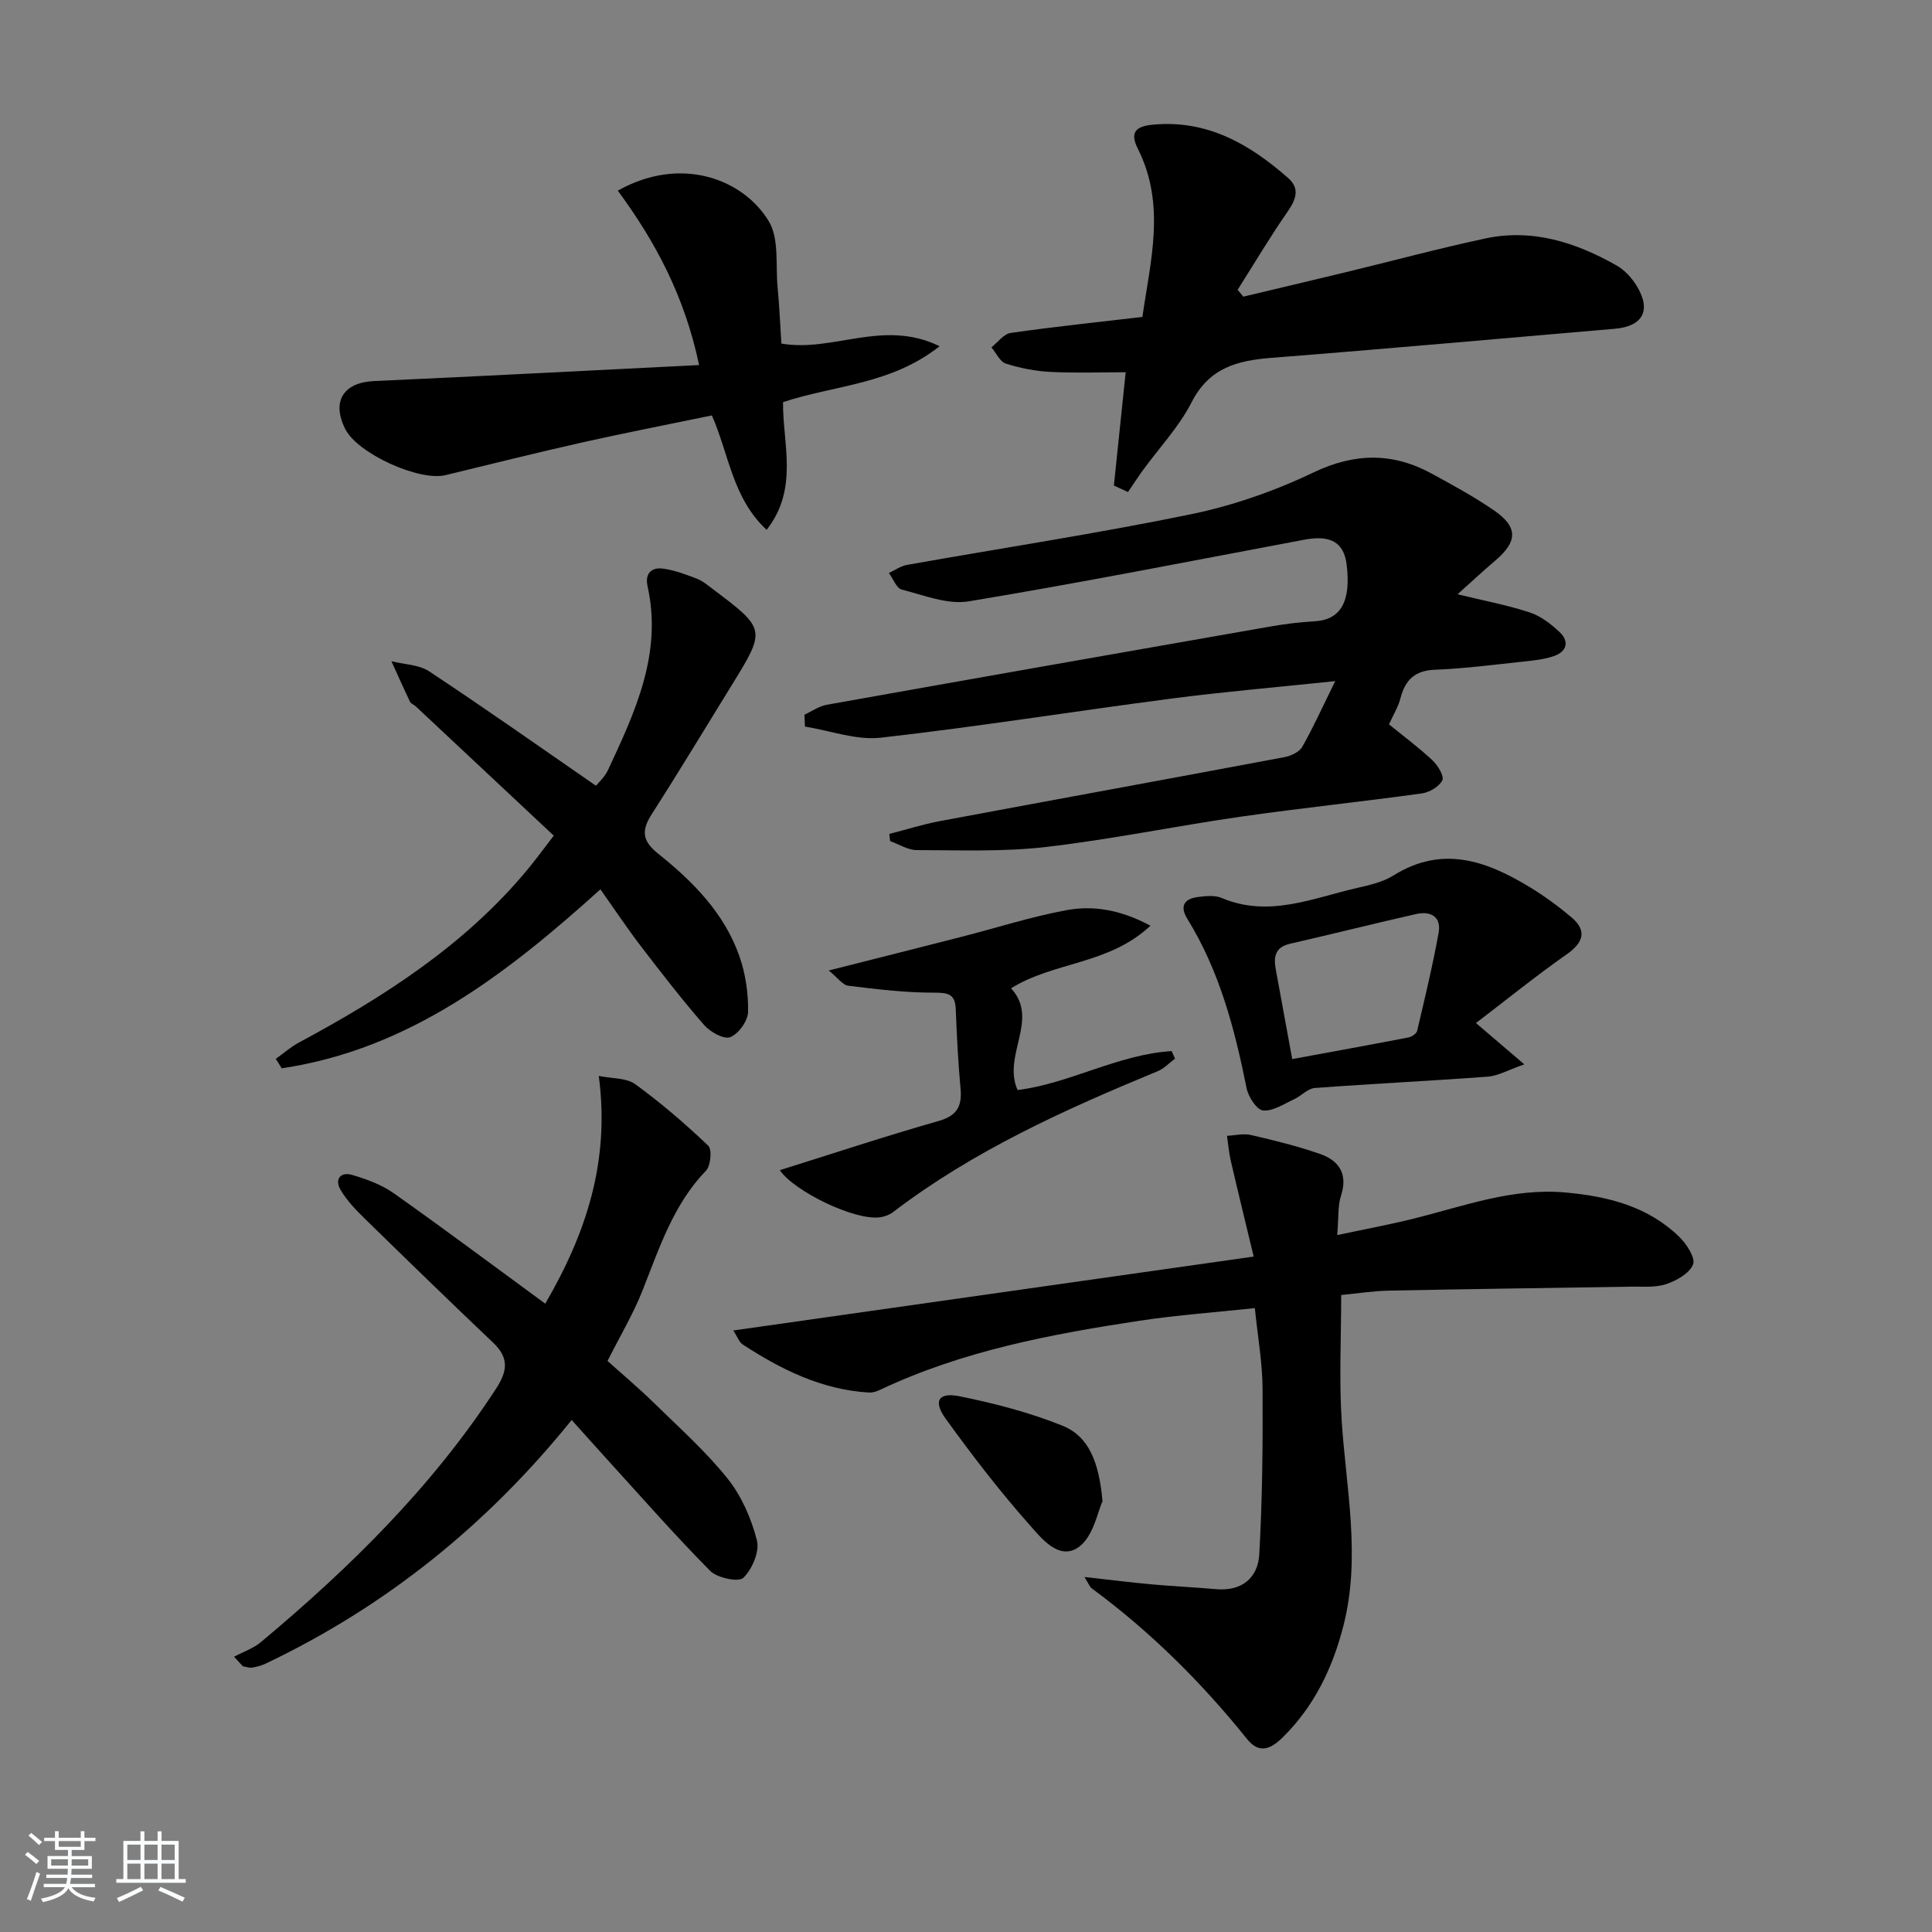<svg enable-background="new 0 0 400 400" viewBox="0 0 400 400" xmlns="http://www.w3.org/2000/svg"><rect x="0" y="0" width="400" height="400" fill="#808080" stroke="none"/><path d="m5.17 384 .55-.58c.85.61 1.65 1.24 2.4 1.87l-.59.64c-.83-.73-1.62-1.38-2.36-1.93m1.22 9.53-.82-.34c.71-1.76 1.37-3.64 1.98-5.63.24.13.5.25.76.36-.6 1.67-1.24 3.54-1.92 5.61m-.5-13.5.57-.54c.56.44 1.31 1.06 2.26 1.87l-.65.64c-.67-.66-1.4-1.32-2.18-1.97m3.25.46h2.24v-1.36h.77v1.36h4.57v-1.36h.76v1.36h2.28v.69h-2.28v1.84h-2.64v1.26h4.18v2.64h-4.21c0 .45-.02.86-.05 1.21h4.32v.69h-4.38c-.04.34-.1.75-.19 1.22h5.15v.69h-4.82c.87 1.19 2.51 1.92 4.93 2.19-.17.31-.3.57-.37.76-2.77-.49-4.52-1.41-5.26-2.76-.56 1.26-2.3 2.23-5.24 2.9-.12-.24-.26-.48-.43-.72 2.73-.55 4.38-1.34 4.96-2.38h-4.38v-.69h4.65c.1-.38.17-.79.21-1.22h-4.32v-.69h4.4c.03-.34.05-.75.05-1.21h-4.2v-2.64h4.23v-1.26h-2.69v-1.84h-2.24zm1.46 4.46v1.29h3.45c.01-.4.02-.57.01-.53v-.32-.45h-3.46zm1.55-2.59h4.57v-1.19h-4.57zm6.11 2.59h-3.42v.77c-.01.19-.01.37-.02.53h3.44z" fill="#fafbfc"/><path d="m32.63 379.16h.82v1.98h3.54v7.89h1.46v.78h-14.37v-.78h1.46v-7.89h3.54v-1.98h.82v1.98h2.73zm-3.49 11.48.5.73c-1.61.82-3.28 1.63-5 2.42-.13-.27-.28-.55-.44-.82 1.75-.73 3.4-1.5 4.94-2.33m-2.78-5.55h2.73v-3.18h-2.73zm0 3.95h2.73v-3.2h-2.73zm3.54-3.95h2.73v-3.18h-2.73zm0 3.95h2.73v-3.2h-2.73zm7.89 4.68c-1.84-.92-3.51-1.7-5.02-2.32l.45-.73c1.89.8 3.57 1.55 5.04 2.23zm-1.62-11.81h-2.73v3.18h2.73zm-2.73 7.13h2.73v-3.2h-2.73z" fill="#fafbfc"/><g fill="#000001"><path d="m224.53 326.5c5.32.59 9.57 1.13 13.84 1.52 4.46.4 8.94.61 13.41 1 5.36.47 8.67-2.37 8.94-7.23.64-11.43.75-22.9.68-34.35-.03-5.27-.98-10.54-1.6-16.61-8.12.87-16.02 1.43-23.82 2.61-18.41 2.79-36.68 6.23-53.71 14.28-.73.35-1.61.64-2.4.59-9.73-.59-18.13-4.75-26.1-9.95-.75-.49-1.1-1.6-1.94-2.9 35.65-5.06 70.91-10.07 107.73-15.3-1.74-7.27-3.29-13.57-4.75-19.88-.39-1.68-.52-3.41-.77-5.12 1.66-.08 3.4-.53 4.95-.17 4.83 1.12 9.67 2.3 14.33 3.93 3.91 1.37 5.79 4.13 4.32 8.64-.69 2.11-.47 4.52-.78 8.15 5.87-1.25 10.97-2.19 16-3.45 10.28-2.57 20.31-6.35 31.23-5.37 8.81.79 17.09 2.86 23.61 9.21 1.51 1.47 3.37 4.37 2.83 5.7-.75 1.85-3.44 3.36-5.62 4.08-2.29.75-4.94.46-7.43.51-16.64.28-33.28.48-49.92.82-3.3.07-6.6.59-9.88.91 0 8.79-.45 17.42.1 25.99.92 14.2 4.02 28.3.34 42.57-2.25 8.74-6 16.51-12.43 22.91-2.4 2.39-4.87 3.75-7.52.44-9.42-11.74-20.03-22.25-32.16-31.2-.35-.24-.51-.75-1.48-2.33z"/><path d="m166.55 147.97c1.53-.7 3-1.76 4.6-2.05 30.53-5.45 61.08-10.82 91.64-16.17 3.1-.54 6.25-.95 9.39-1.12 5.39-.29 7.59-4.1 6.62-11.79-.58-4.58-3.34-6.12-8.77-5.1-23.13 4.35-46.23 8.91-69.45 12.76-4.39.73-9.31-1.27-13.87-2.43-1.11-.28-1.8-2.25-2.68-3.44 1.24-.57 2.44-1.44 3.74-1.67 19.57-3.48 39.24-6.47 58.71-10.47 8.71-1.79 17.39-4.81 25.41-8.65 8.62-4.12 16.49-4.19 24.61.26 4.37 2.39 8.77 4.78 12.86 7.6 4.95 3.42 4.84 6.43.27 10.32-2.6 2.21-5.09 4.54-7.86 7.02 5.52 1.34 10.34 2.24 14.95 3.76 2.27.74 4.38 2.38 6.16 4.05 2.09 1.96 1.52 4.05-1.15 4.98-1.99.7-4.19.91-6.31 1.14-6.1.65-12.2 1.45-18.32 1.69-4.24.16-6.19 2.17-7.17 5.97-.45 1.74-1.45 3.34-2.35 5.34 2.97 2.42 6.13 4.77 8.99 7.44 1.11 1.04 2.47 3.28 2.05 4.14-.65 1.32-2.68 2.5-4.26 2.72-12.49 1.73-25.04 3.03-37.51 4.82-13.47 1.94-26.83 4.71-40.33 6.27-8.82 1.02-17.81.66-26.72.64-1.84 0-3.68-1.21-5.51-1.86-.06-.49-.12-.99-.17-1.48 3.48-.89 6.91-1.99 10.43-2.65 23.79-4.45 47.59-8.78 71.37-13.25 1.35-.25 3.09-1.06 3.7-2.14 2.32-4.09 4.26-8.4 6.82-13.6-12.19 1.28-23.07 2.2-33.89 3.61-20.08 2.62-40.08 5.83-60.2 8.1-5.08.57-10.45-1.46-15.69-2.3-.04-.81-.08-1.63-.11-2.46z"/><path d="m112.89 269.91c8.46-14.54 13.43-29.45 11.08-47.15 2.74.56 5.71.37 7.55 1.71 5.33 3.87 10.35 8.2 15.12 12.74.81.77.51 4.14-.47 5.16-6.83 7.09-9.69 16.13-13.19 24.93-1.89 4.76-4.55 9.21-7.2 14.47 3.01 2.71 6.4 5.55 9.55 8.63 5.22 5.11 10.73 10.02 15.28 15.69 2.91 3.62 4.94 8.29 6.1 12.82.59 2.3-.98 5.98-2.81 7.76-.98.96-5.41.03-6.87-1.44-7.35-7.42-14.23-15.29-21.27-23.01-2.34-2.57-4.65-5.17-7.4-8.23-17.54 21.74-38.47 38.59-63.33 50.43-.88.42-1.87.69-2.84.84-.61.09-1.27-.17-1.91-.27-.61-.66-1.21-1.33-1.82-1.99 1.87-.99 3.98-1.7 5.57-3.03 18.46-15.43 35.48-32.18 48.7-52.5 2.38-3.67 2.64-6.37-.62-9.47-8.91-8.47-17.73-17.03-26.52-25.63-1.88-1.83-3.77-3.79-5.08-6.02-1.27-2.17-.05-3.82 2.42-3.09 2.97.88 6.05 2 8.55 3.76 10.32 7.29 20.43 14.85 31.41 22.89z"/><path d="m230.62 100.53c.79-7.58 1.58-15.17 2.44-23.46-5.09 0-10.34.19-15.57-.07-3.11-.16-6.27-.77-9.23-1.72-1.23-.39-2.01-2.2-3-3.37 1.32-1.03 2.55-2.77 3.99-2.98 8.87-1.27 17.78-2.2 27.27-3.31 1.66-11.58 4.89-23.23-.93-34.8-1.77-3.51-.38-4.7 3.23-5.02 11.2-1.01 19.92 4.07 27.87 11.05 2.5 2.19 1.64 4.45-.12 6.99-3.65 5.25-6.91 10.76-10.33 16.16.39.47.78.95 1.17 1.42 7.03-1.68 14.06-3.33 21.09-5.03 9.68-2.34 19.3-4.94 29.03-7.02 9.75-2.08 18.72.81 27.14 5.58 1.66.94 3.15 2.55 4.16 4.19 3.13 5.08 1.34 8.43-4.52 8.93-23.66 2.02-47.31 4.16-70.99 6.01-7.09.55-12.94 2.03-16.59 9.17-2.61 5.11-6.72 9.46-10.14 14.16-1.06 1.46-2.04 2.97-3.05 4.46-.97-.43-1.94-.89-2.92-1.34z"/><path d="m123.39 162.68c.51-.65 1.8-1.78 2.47-3.21 5.63-12.06 11.31-24.14 8.21-38.1-.59-2.65.83-3.98 3.23-3.64 2.4.33 4.75 1.22 7.04 2.11 1.21.47 2.26 1.39 3.33 2.19 10.9 8.2 10.92 8.34 3.85 19.79-5.49 8.89-10.88 17.85-16.52 26.64-2.17 3.38-2.18 5.54 1.26 8.28 7.18 5.74 13.69 12.3 16.82 21.22 1.28 3.64 1.87 7.69 1.8 11.54-.03 1.86-1.96 4.54-3.68 5.23-1.31.52-4.16-1.07-5.42-2.51-4.58-5.26-8.86-10.79-13.11-16.34-2.91-3.81-5.57-7.81-8.36-11.75-19.28 17.38-39.47 33.11-65.98 37.05-.41-.65-.82-1.3-1.23-1.95 1.58-1.13 3.07-2.46 4.77-3.37 17.69-9.51 34.45-20.24 47.44-35.94 1.67-2.02 3.22-4.15 5.34-6.91-9.69-9.08-19.14-17.94-28.6-26.79-.36-.34-.97-.53-1.16-.93-1.33-2.77-2.57-5.59-3.85-8.39 2.63.67 5.69.69 7.82 2.1 11.5 7.6 22.76 15.55 34.53 23.68z"/><path d="m144.74 75.58c-3.02-14.37-9.13-25.65-16.83-36.11 13.13-7.38 26.01-2.36 31.26 6.34 2.17 3.59 1.39 9 1.82 13.59.37 3.95.54 7.91.79 11.73 10.72 1.88 21.03-5.17 32.76.55-10.14 7.99-21.64 8.01-32.42 11.58-.1 8.55 3.31 17.9-3.4 26.44-7.07-6.58-7.78-15.6-11.33-23.69-8.87 1.84-17.77 3.56-26.61 5.54-9.55 2.14-19.04 4.52-28.55 6.82-5.49 1.33-18.24-4.51-20.75-9.54-2.88-5.76-.36-9.66 6-9.94 22.2-1 44.4-2.17 67.26-3.31z"/><path d="m305.58 211.81c3.79 3.24 6.27 5.35 10.01 8.55-3.35 1.17-5.42 2.39-7.57 2.55-11.93.89-23.88 1.45-35.8 2.35-1.48.11-2.81 1.65-4.3 2.33-2.1.96-4.37 2.52-6.42 2.32-1.31-.13-3.05-2.83-3.41-4.62-2.46-12.28-5.6-24.27-12.27-35.06-1.62-2.62-.64-4.14 2.17-4.51 1.62-.21 3.51-.41 4.94.19 9.76 4.14 18.85.03 28.09-2.08 2.57-.59 5.31-1.21 7.5-2.58 10.15-6.35 19.33-2.99 28.31 2.49 2.97 1.81 5.8 3.89 8.46 6.12 3.31 2.77 2.62 5.24-.93 7.73-6.34 4.44-12.36 9.32-18.78 14.22zm-38.04 7.46c8.16-1.5 16.1-2.94 24.03-4.47.69-.13 1.69-.78 1.83-1.36 1.59-6.75 3.22-13.49 4.45-20.31.6-3.33-1.64-4.57-4.65-3.89-8.73 1.98-17.41 4.16-26.14 6.16-3.04.7-3.4 2.68-2.94 5.22 1.07 5.87 2.15 11.73 3.42 18.65z"/><path d="m238.19 191.66c-8.66 8.11-19.96 7.4-28.86 12.96 5.94 6.44-1.86 13.9 1.35 21.06 10.8-1.34 20.78-7.38 31.9-8.06.23.52.46 1.05.69 1.57-1.19.88-2.26 2.05-3.58 2.59-19.23 7.94-38.15 16.46-54.83 29.2-.74.56-1.75.92-2.69 1.05-5.28.71-17.84-5.45-20.71-9.76 10.82-3.39 21.74-7.01 32.8-10.16 3.87-1.1 4.95-3.04 4.61-6.74-.5-5.46-.78-10.94-.99-16.42-.12-3.17-1.56-3.43-4.49-3.43-5.92.01-11.86-.71-17.75-1.43-1.18-.14-2.19-1.66-4.06-3.16 10.01-2.54 18.77-4.73 27.52-6.98 7.2-1.84 14.31-4.13 21.59-5.49 5.65-1.06 11.31-.12 17.5 3.2z"/><path d="m228.26 310.85c-1 2.07-1.88 7.29-4.93 9.46-4.1 2.91-7.78-1.9-10.3-4.75-6.14-6.92-11.79-14.3-17.22-21.8-2.66-3.68-1.54-5.57 2.88-4.67 7.22 1.46 14.47 3.34 21.29 6.09 5.46 2.2 7.58 7.56 8.28 15.67z"/></g></svg>